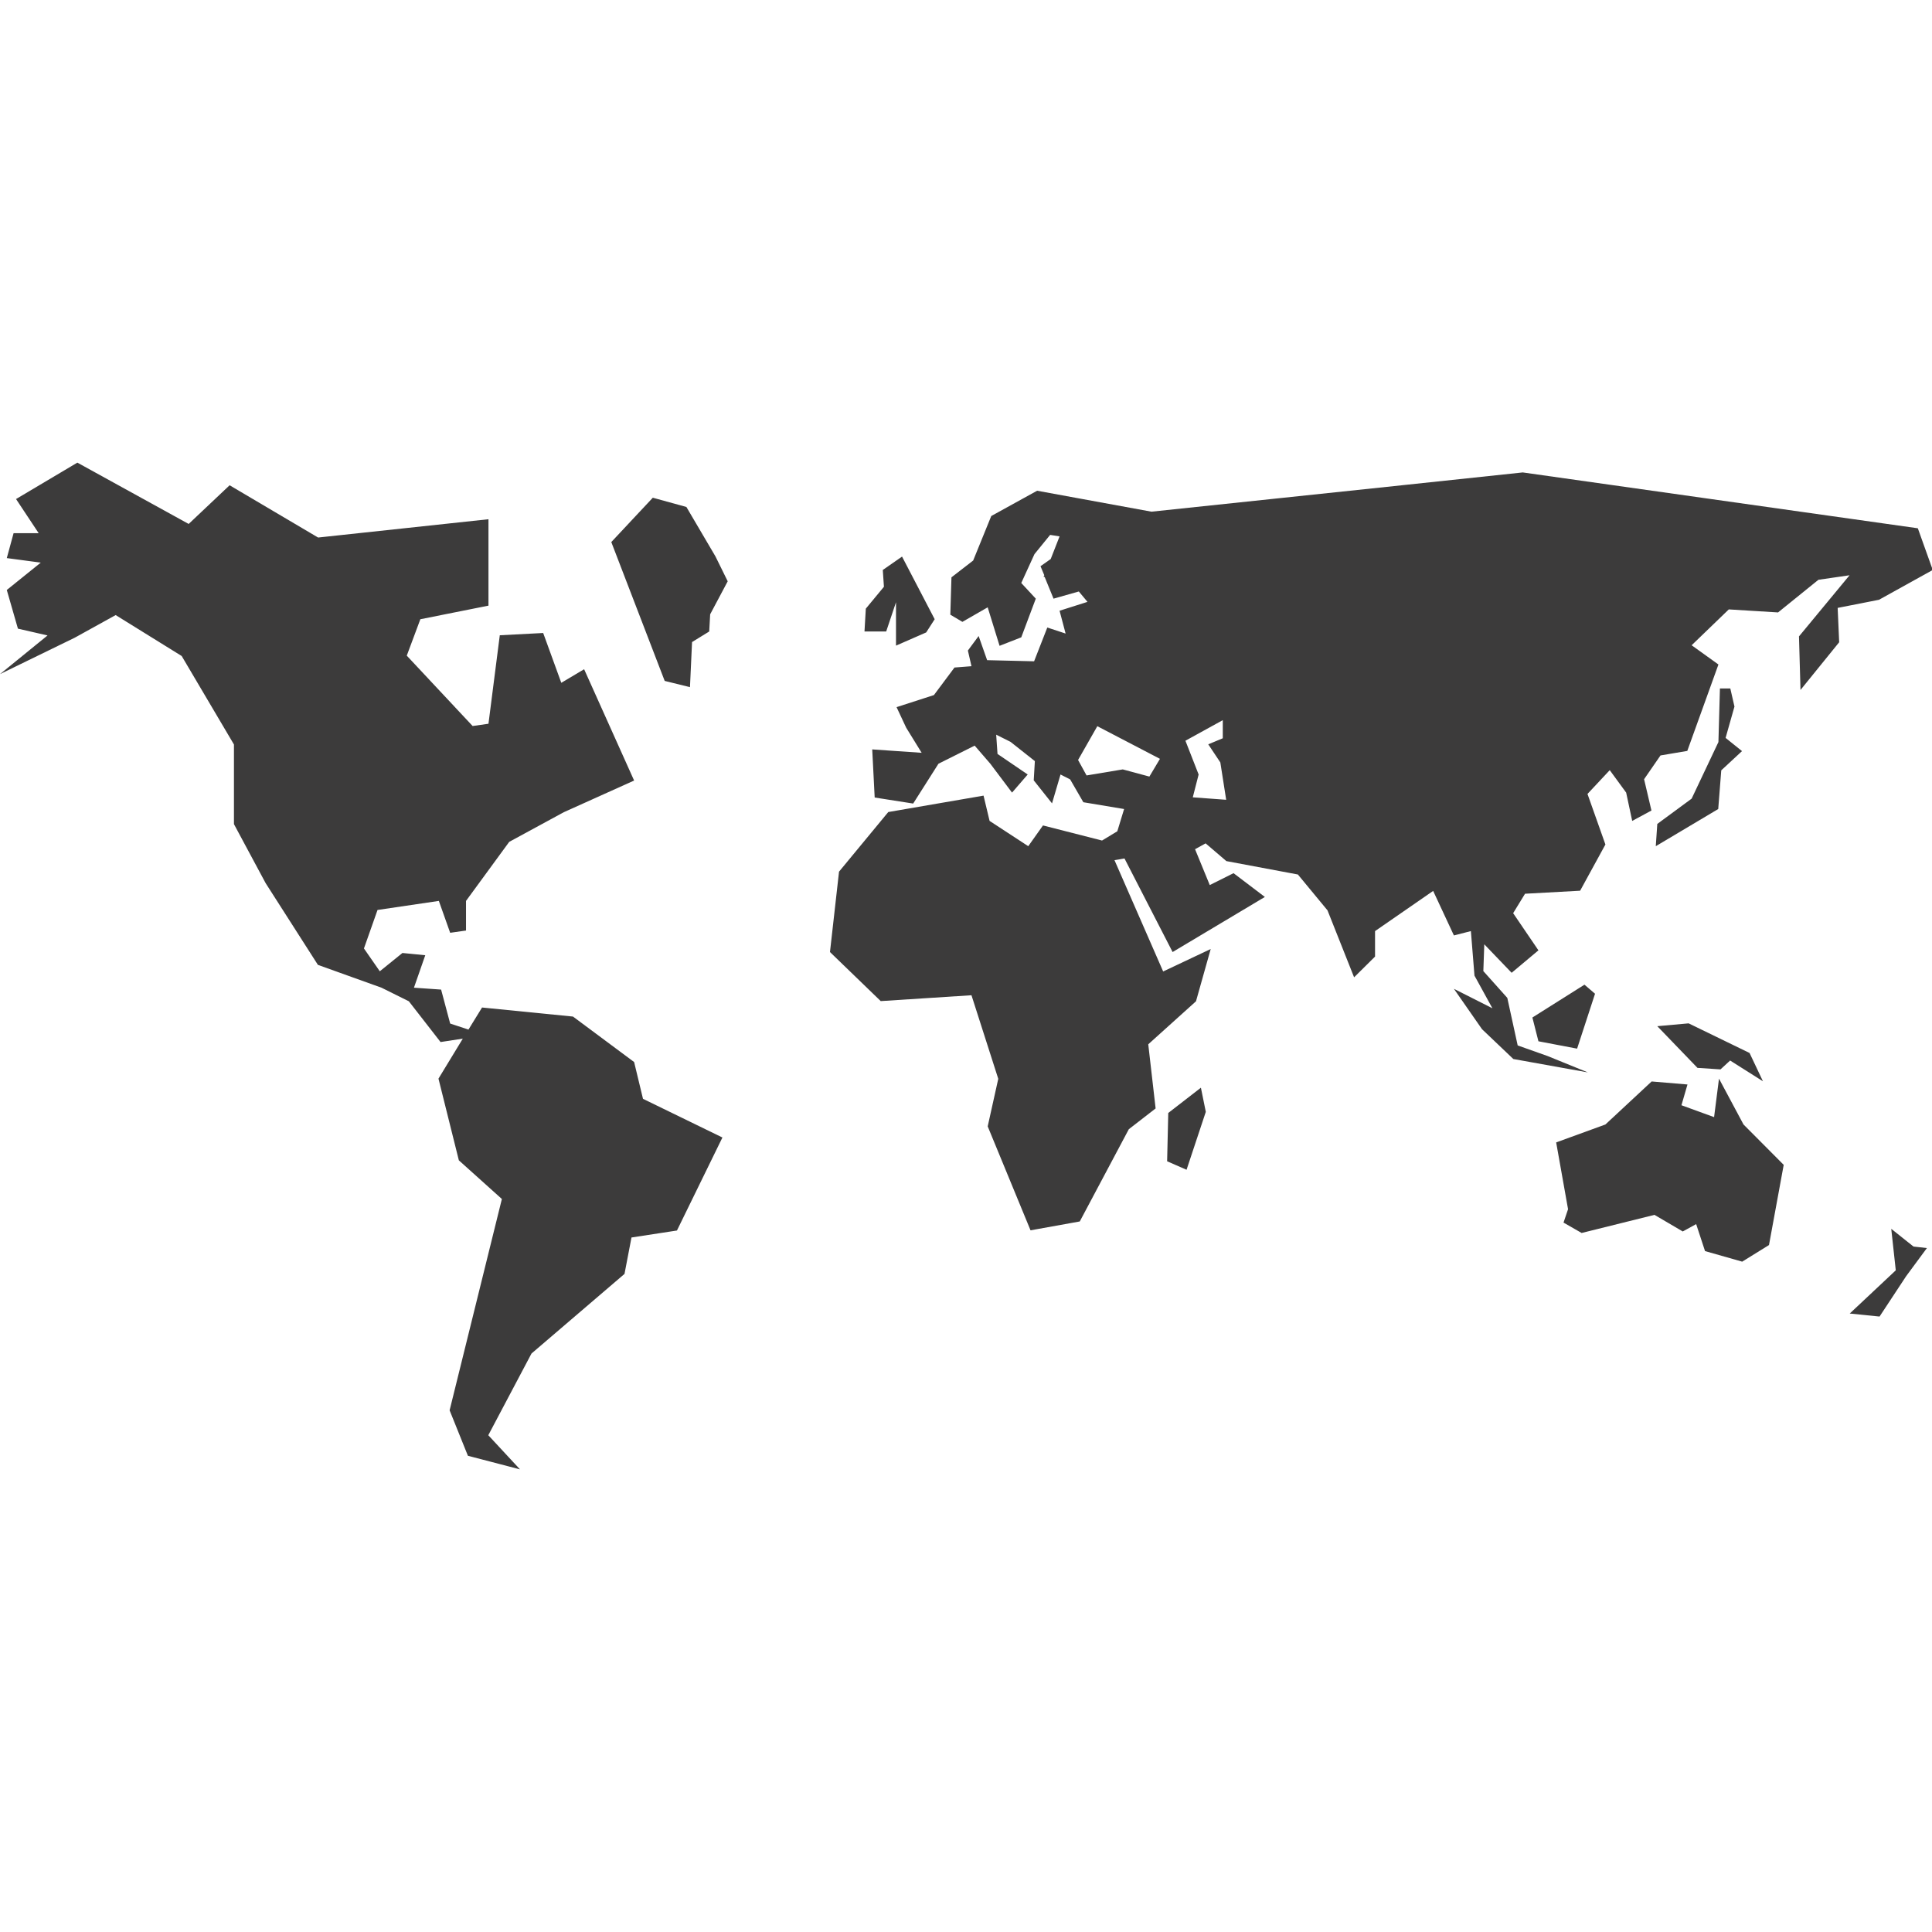 <?xml version="1.0" encoding="utf-8"?>
<!-- Generator: Adobe Illustrator 22.0.1, SVG Export Plug-In . SVG Version: 6.00 Build 0)  -->
<svg version="1.1" id="Calque_1" xmlns="http://www.w3.org/2000/svg" xmlns:xlink="http://www.w3.org/1999/xlink" x="0px" y="0px"
	 viewBox="0 0 1024 1024" style="enable-background:new 0 0 1024 1024;" xml:space="preserve">
<style type="text/css">
	.st0{fill:#3C3B3B;}
</style>
<title></title>
<g id="icomoon-ignore">
</g>
<path class="st0" d="M340.8,582.4l42.1,20.5l-24.1,49.3l-24.1,3.7l-3.7,19.3l-49.3,42.2l-22.9,43.3l16.8,18.1l-27.6-7.2l-9.7-24.1
	l27.7-112L243.2,615l-10.8-43.3l12.9-21.2l-11.8,1.8l-16.8-21.6l-14.5-7.2l-33.7-12.1l-27.7-43.3L124,436.8v-42.2l-27.7-46.9
	l-35-21.7l-21.7,12L0,357.3l25.2-20.5l-15.7-3.6l-5.9-20.5l18-14.5l-18-2.4l3.6-13.2h13.3l-12-18.1l32.5-19.3l59,32.5l21.7-20.5
	l46.9,27.7l90.3-9.7v45.8l-36.1,7.2l-7.2,19.3l34.9,37.3l8.4-1.2l6-46.9l23-1.2l9.6,26.4l12.1-7.2l26.5,59l-37.3,16.8l-28.9,15.7
	l-22.9,31.3v15.7l-8.4,1.2l-6-16.9l-32.5,4.8l-7.2,20.4l8.4,12.1l12-9.7l12.1,1.2l-6,17.2l14.4,1l4.8,18l9.7,3.2l7.2-11.7l48.2,4.8
	l32.4,24.1L340.8,582.4L340.8,582.4z M911.1,571.7l-2.6,20.4l-17.3-6.3l3.2-11l-19-1.6L850.9,596l-26.1,9.5l6.3,35.4l-2.4,7.1
	l9.6,5.5l38.6-9.6l15,8.8l7.1-3.9l4.7,14.3l19.7,5.6l14.2-8.8l7.8-42.5L924.1,596L911.1,571.7L911.1,571.7z M815.4,551.9l20.5,3.9
	l9.5-29.1l-5.6-4.8l-27.6,17.4L815.4,551.9L815.4,551.9z M878.4,543.9l21.3,22.1l12.2,0.8l5.1-4.7l17.4,11l-7.1-15L895,542.4
	L878.4,543.9L878.4,543.9z M917.1,364.9h-5.5l-0.8,28.4l-14.2,30l-18.2,13.4l-0.8,11.8l33.1-19.7l1.6-20.5l11-10.2l-8.7-7l4.7-16.6
	L917.1,364.9L917.1,364.9z M1002.4,651.3l2.4,22l-24.4,22.9l15.8,1.6l14.1-21.4l11-14.9l-7.1-0.8L1002.4,651.3L1002.4,651.3z
	 M474.9,319.2v23l16-7l4.5-7L478.1,295l-10.2,7.1l0.6,8.9l-9.6,11.6l-0.7,12.1h11.5L474.9,319.2L474.9,319.2z M619.2,589.9
	l-0.6,25.6l10.3,4.5l10.2-30.7l-2.6-12.8L619.2,589.9L619.2,589.9z M974,322.2l0.8,18.2l-20.5,25.3l-0.8-28.4l26.8-32.4l-16.5,2.4
	l-21.4,17.3l-26.1-1.6l-19.7,19l14.2,10.2L894.3,398l-14.2,2.4l-8.7,12.6l3.9,16.6l-10.2,5.5l-3.2-15l-8.7-11.9l-11.8,12.6l9.5,26.8
	l-13.4,24.5l-29.2,1.6l-6.3,10.3l13.4,19.7l-14.2,11.9l-14.5-15.1l-0.5,14.2l12.7,14.2l5.5,25.2l15.8,5.6l21.4,8.7l-39.5-7.1
	l-16.6-15.8l-14.9-21.4l20.4,10.3l-9.5-17.3l-1.9-23.6l-9,2.3l-11-23.6l-30.8,21.3v13.5l-11.1,11l-14.1-35.5l-15.7-19l-37.9-7.1
	l-11-9.4l-5.6,3.1l7.8,19l12.6-6.3l16.6,12.6l-48.9,29.2L596,455l-5.3,0.9l25.8,59l25.2-11.9l-7.8,27.7l-25.3,22.8l3.9,34l-14.2,11
	l-26,48.9l-26.1,4.7L523.5,597l5.6-25.2l-14.2-44.3l-48.1,3.1l-26.9-26l4.8-42.6l26.1-31.6l50.5-8.7l3.2,13.4l20.5,13.4l7.8-11
	l31.3,8l8.1-4.9l3.6-11.8l-21.6-3.6l-7-12.1l-5.1-2.6l-4.5,15.3l-9.7-12.2l0.6-10.2l-12.9-10.2l-7.6-3.8l0.7,10.2l16,10.9l-8.3,9.6
	l-11.5-15.3l-8.3-9.6l-19.2,9.6l-13.4,21.1l-20.4-3.2l-1.3-25.5l26.2,1.8l-8.2-13.3l-5.1-10.9l19.8-6.4l10.9-14.6l9-0.7l-1.9-8.3
	l5.7-7.7l4.5,12.8l24.9,0.6l7-17.9l9.7,3.2l-3.2-12.1l14.8-4.7l-4.6-5.5l-13.4,3.8l-4.7-11.5l-0.6-0.1l0.4-0.8l-2-4.8l5.4-3.8
	l4.7-12l-5-0.8l-8.3,10.2l-7,15.3l7.7,8.3l-7.7,20.5l-11.5,4.5l-6.3-20.4l-13.4,7.7l-6.4-3.8l0.6-19.8l11.5-8.9l9.6-23.6l24.3-13.4
	l60.6,11.1c69.9-7.3,196.8-20.8,196.8-20.8l209.4,29.6l7.9,22.1l-28.5,15.8L974,322.2L974,322.2z M614.8,402.2l-33.2-17.3
	l-10.2,17.9l4.5,8.2l19.2-3.2l14.1,3.8L614.8,402.2L614.8,402.2z M649.9,423.9l-3.1-19.8l-6.4-9.6l7.7-3.2v-9.6l-19.8,10.9l7,17.9
	l-3.1,12.1L649.9,423.9L649.9,423.9z M363.8,268.7l-17.8-4.9l-22,23.5l28.3,73.6l13.4,3.3l1.1-23.9l9.1-5.6l0.5-9.1l9.3-17.5
	l-6.5-13.2L363.8,268.7z"/>
</svg>
